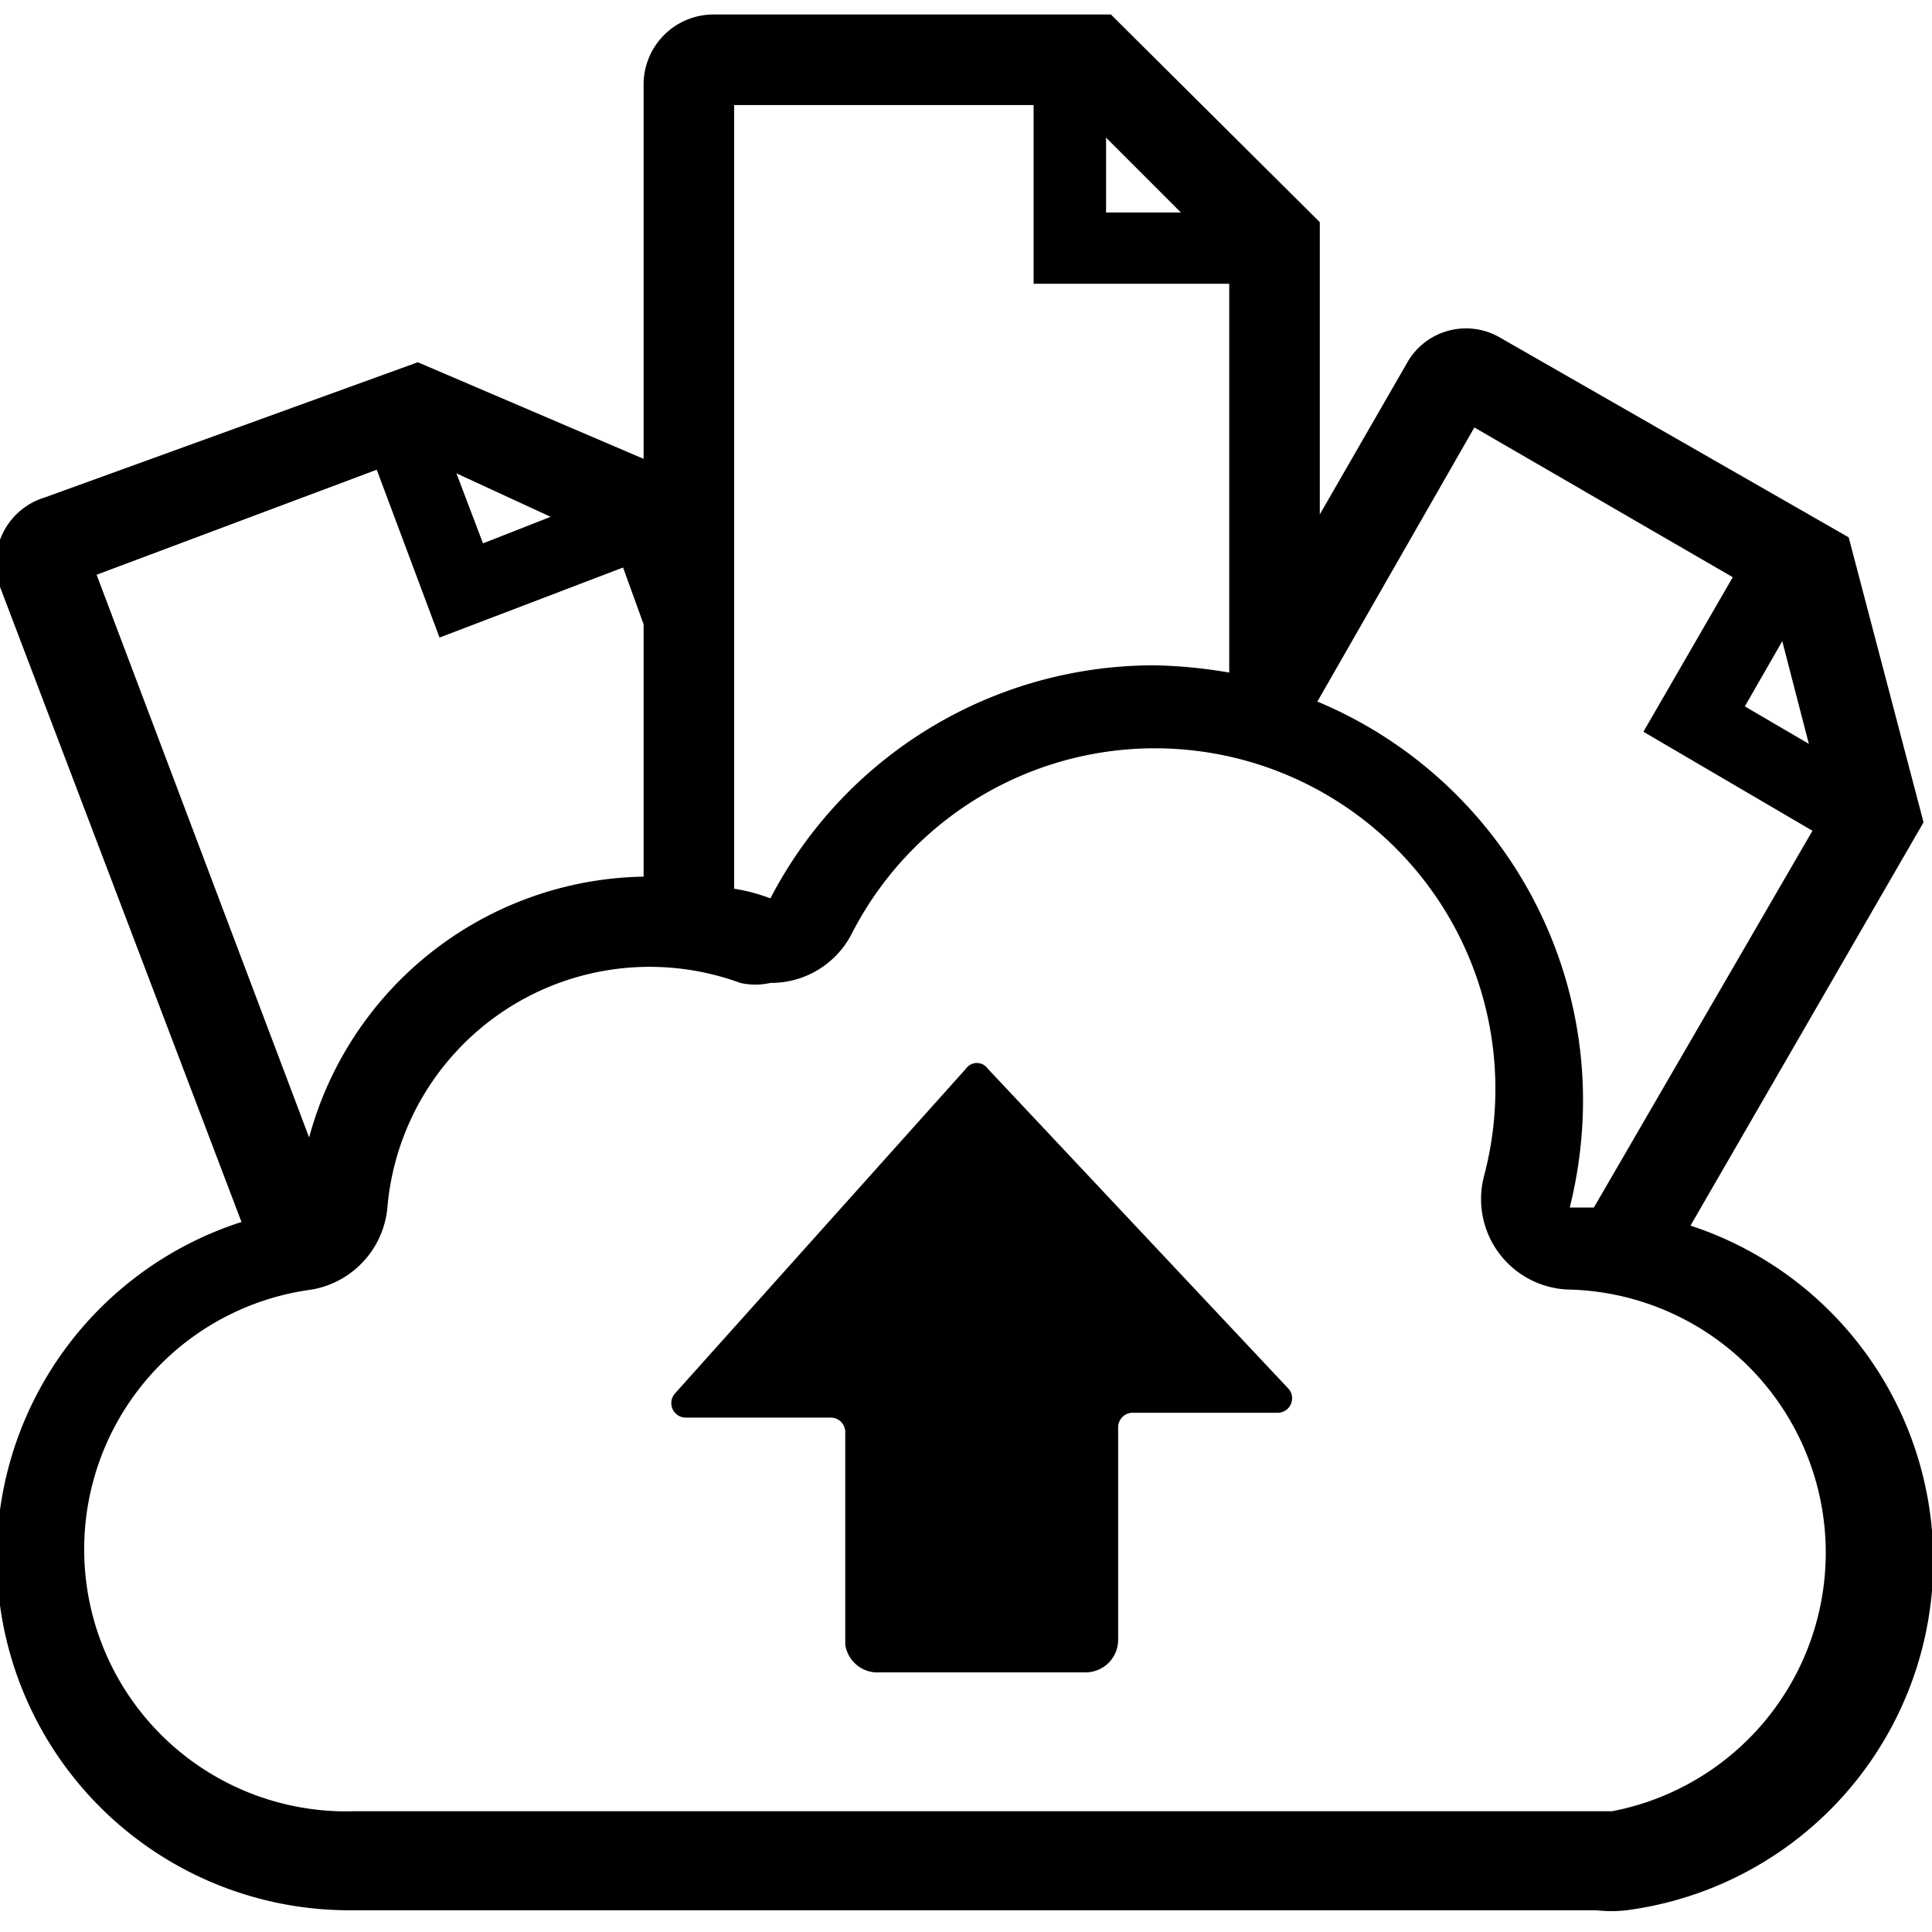<svg xmlns="http://www.w3.org/2000/svg" viewBox="0 0 16 16"><title>upload-docs-outline</title><g id="Layer_1" data-name="Layer 1"><g id="New_Symbol_37" data-name="New Symbol 37"><path d="M14,10.15l1.93-3.34-.62-2.36L12.43,2.8a.56.56,0,0,0-.78.21l-.72,1.25V1.84L9.2.12H5.9a.58.58,0,0,0-.57.57V3.8L3.46,3,.37,4.12A.57.57,0,0,0,0,4.86l2,5.26a2.92,2.92,0,0,0,.91,5.7H13.22a1.09,1.09,0,0,0,.25,0A2.92,2.92,0,0,0,14,10.15Zm.76-4.84.22.85-.53-.31ZM12.21,3.54l2.14,1.24-.74,1.28,1.4.82L13.2,10,13,10a3.68,3.68,0,0,0,.11-.89,3.58,3.58,0,0,0-2.2-3.3v0ZM9.16,1.14l.62.62H9.16ZM8.56.87V2.35h1.62V5.57a4.07,4.07,0,0,0-.61-.06A3.58,3.58,0,0,0,6.38,7.44a1.47,1.47,0,0,0-.3-.08V.87Zm-4,3.41L4,4.5l-.22-.58ZM3.12,3.89l.52,1.39L5.16,4.7l.17.47V7.26A2.92,2.92,0,0,0,2.56,9.42L.8,4.76ZM13.35,15l-.08,0H2.93a2.17,2.17,0,0,1-.35-4.32.76.76,0,0,0,.63-.7A2.18,2.18,0,0,1,6.13,8.14a.56.56,0,0,0,.25,0,.75.75,0,0,0,.67-.4,2.82,2.82,0,0,1,5.24,2,.75.75,0,0,0,.72.94A2.18,2.18,0,0,1,13.35,15Zm-2.68-3.5a.12.12,0,0,1-.09.2H9.38a.12.12,0,0,0-.12.12v1.76a.27.27,0,0,1-.27.27H7.25A.27.27,0,0,1,7,13.62V11.86a.12.12,0,0,0-.12-.12H5.68a.12.12,0,0,1-.09-.2L8,8.85a.11.11,0,0,1,.18,0Z"/></g></g></svg>